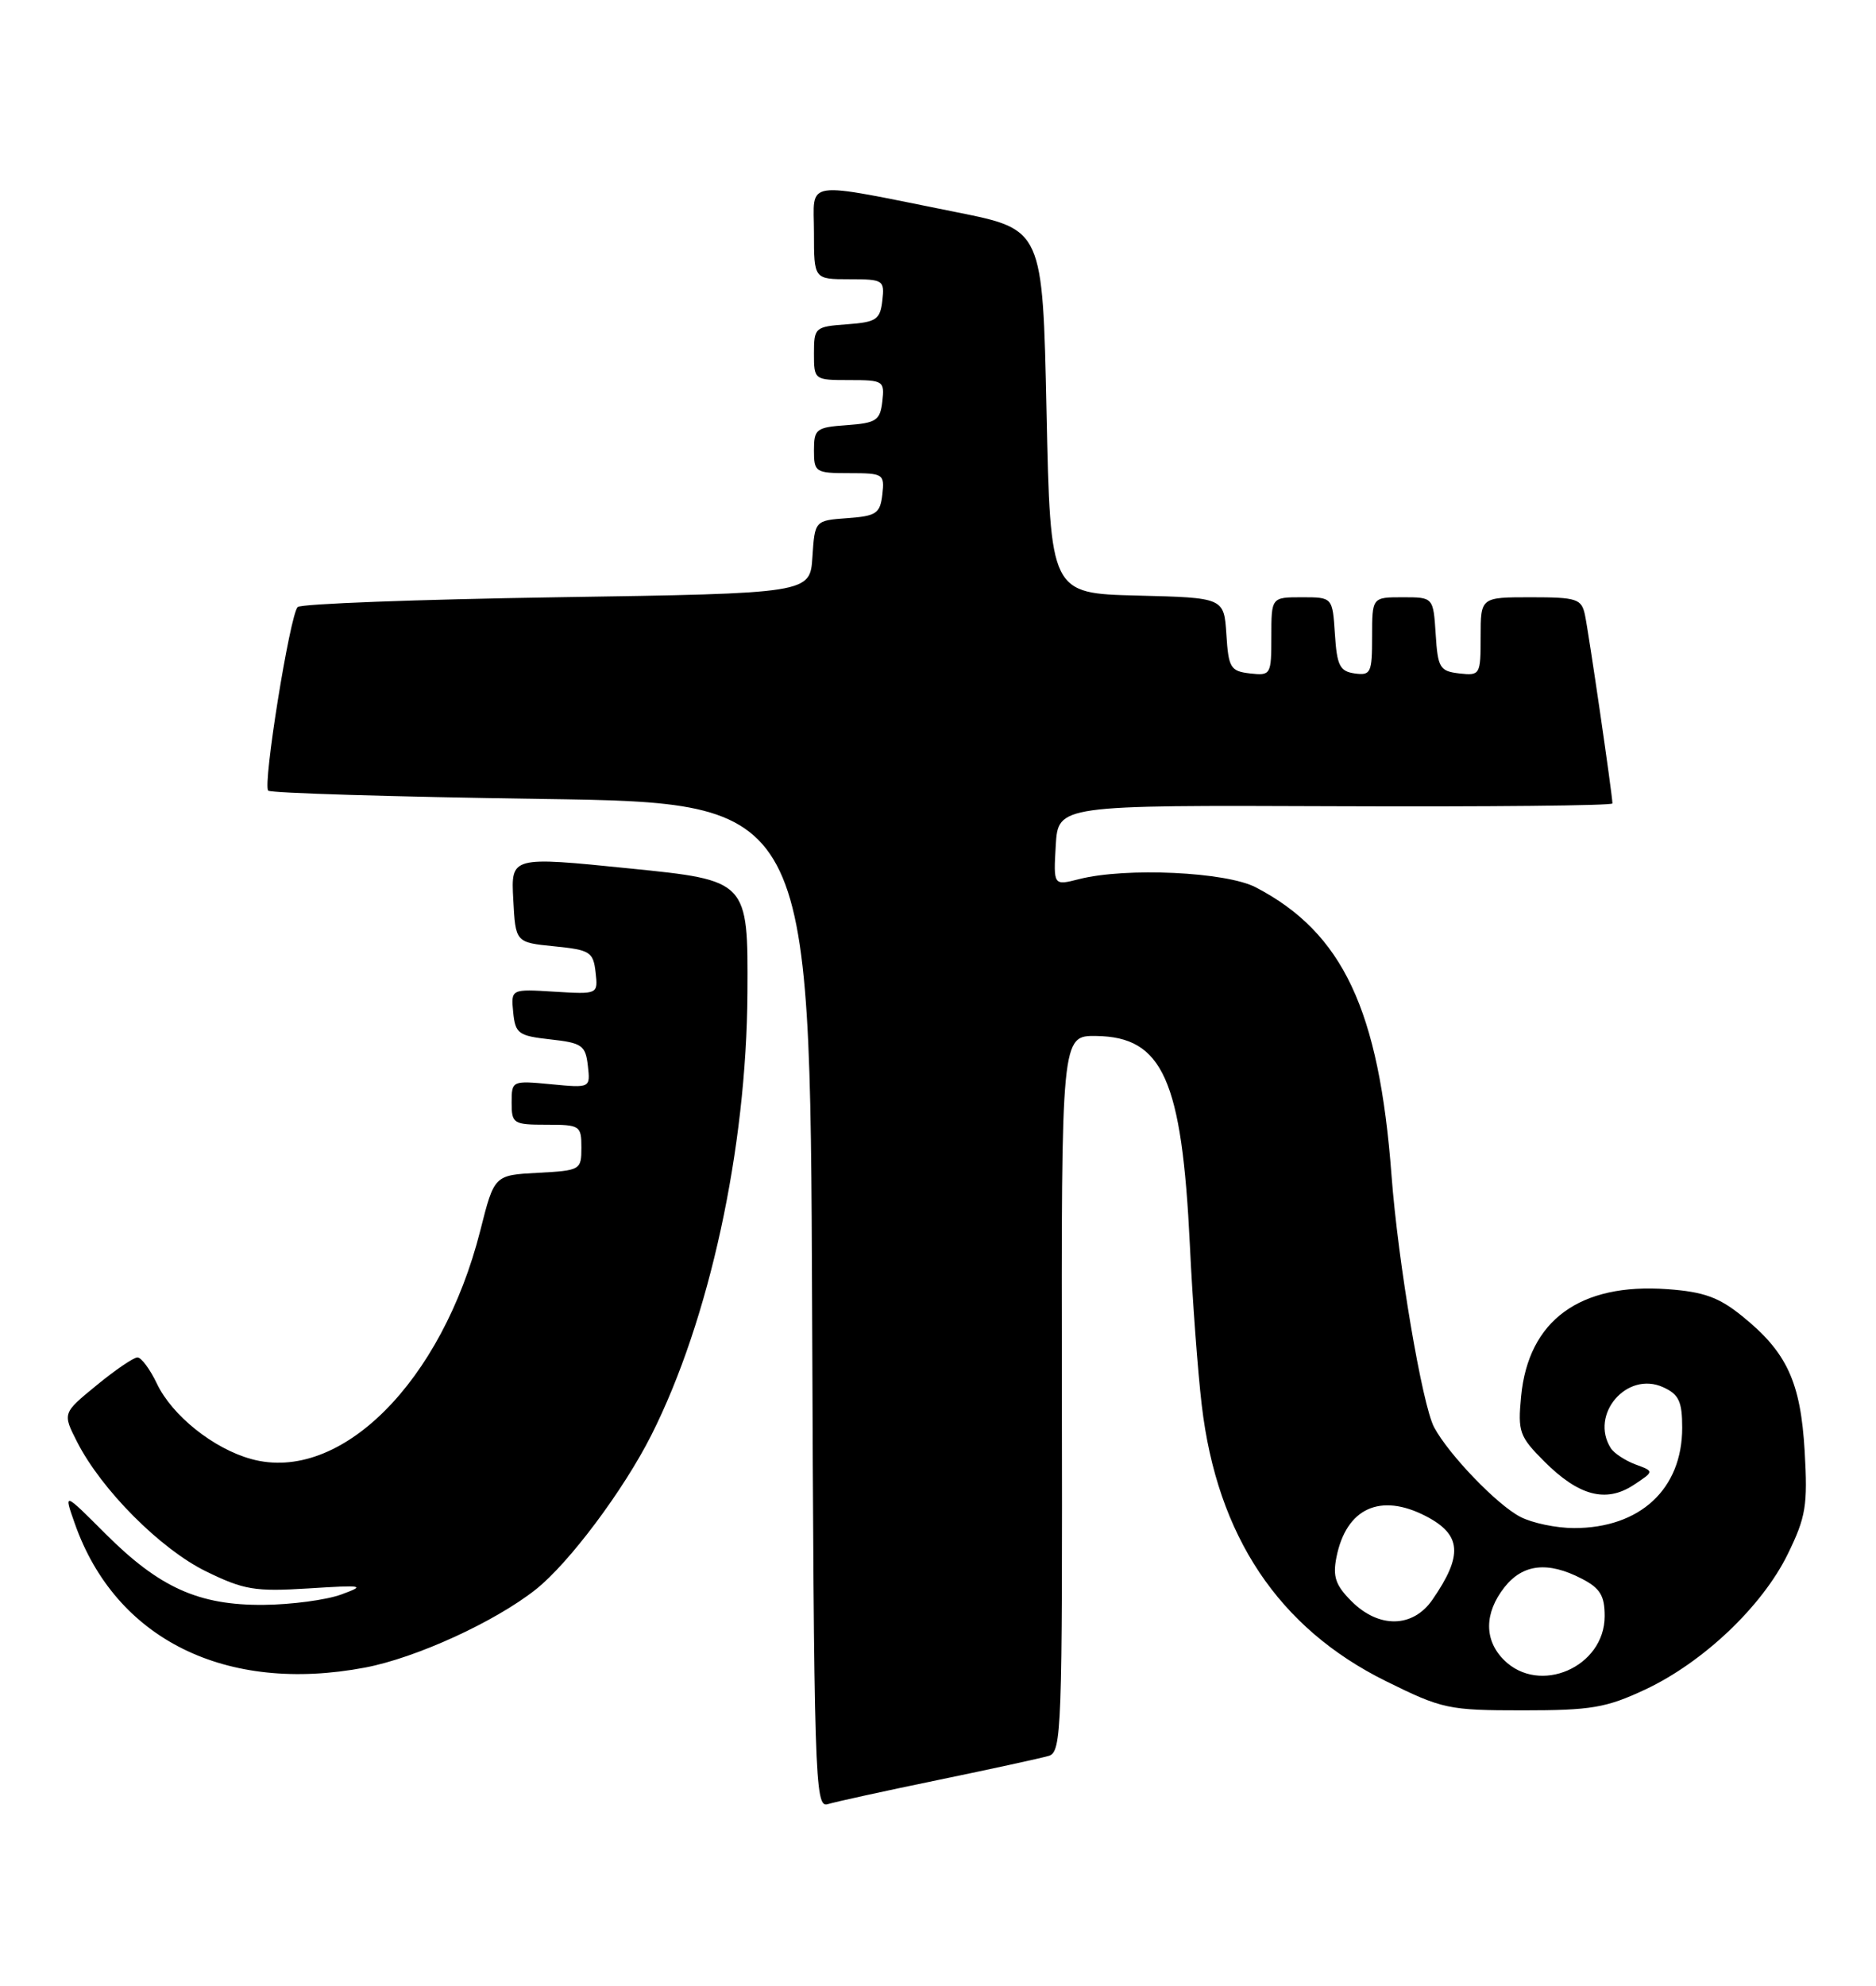 <?xml version="1.0" encoding="UTF-8" standalone="no"?>
<!DOCTYPE svg PUBLIC "-//W3C//DTD SVG 1.1//EN" "http://www.w3.org/Graphics/SVG/1.1/DTD/svg11.dtd" >
<svg xmlns="http://www.w3.org/2000/svg" xmlns:xlink="http://www.w3.org/1999/xlink" version="1.1" viewBox="0 0 242 256">
 <g >
 <path fill="currentColor"
d=" M 121.00 229.48 C 127.88 228.06 134.30 226.66 135.28 226.37 C 136.95 225.88 137.05 223.10 136.98 179.67 C 136.91 133.50 136.91 133.50 141.42 133.56 C 149.99 133.68 152.46 139.18 153.49 160.50 C 153.83 167.65 154.52 176.93 155.02 181.13 C 157.00 198.02 164.93 209.89 178.79 216.74 C 186.06 220.33 186.84 220.50 196.45 220.50 C 205.26 220.50 207.20 220.17 212.22 217.82 C 219.71 214.31 227.33 207.08 230.62 200.35 C 232.96 195.56 233.20 194.09 232.80 187.12 C 232.28 178.16 230.52 174.34 224.73 169.67 C 221.73 167.24 219.77 166.54 215.09 166.20 C 203.79 165.38 197.16 170.23 196.22 180.02 C 195.78 184.60 196.00 185.20 199.22 188.42 C 203.65 192.85 207.16 193.78 210.71 191.46 C 213.40 189.69 213.40 189.69 210.98 188.80 C 209.65 188.30 208.21 187.36 207.79 186.70 C 205.03 182.35 209.87 176.71 214.54 178.84 C 216.57 179.76 217.00 180.67 217.00 184.07 C 217.00 191.97 211.57 197.00 203.05 197.00 C 200.77 197.00 197.65 196.35 196.13 195.56 C 193.13 194.02 186.89 187.53 185.00 184.01 C 183.46 181.12 180.34 162.72 179.50 151.50 C 177.89 130.16 173.22 120.25 162.00 114.40 C 158.17 112.40 145.25 111.80 139.19 113.34 C 135.89 114.18 135.89 114.18 136.19 108.99 C 136.50 103.80 136.50 103.80 172.25 103.94 C 191.91 104.02 208.00 103.86 208.00 103.58 C 208.00 102.51 204.92 81.41 204.45 79.25 C 204.01 77.20 203.39 77.00 197.48 77.00 C 191.00 77.00 191.00 77.00 191.00 82.07 C 191.00 87.00 190.93 87.12 188.25 86.82 C 185.73 86.53 185.47 86.10 185.20 81.75 C 184.89 77.00 184.89 77.00 180.95 77.00 C 177.00 77.00 177.00 77.00 177.00 82.07 C 177.00 86.75 176.83 87.11 174.75 86.82 C 172.83 86.55 172.46 85.80 172.20 81.75 C 171.89 77.00 171.89 77.00 167.95 77.00 C 164.00 77.00 164.00 77.00 164.00 82.07 C 164.00 87.00 163.93 87.12 161.25 86.82 C 158.73 86.53 158.47 86.10 158.20 81.78 C 157.89 77.06 157.89 77.06 146.70 76.78 C 135.50 76.50 135.50 76.50 135.00 53.04 C 134.50 29.59 134.50 29.59 123.50 27.38 C 103.19 23.32 105.00 23.07 105.00 29.99 C 105.00 36.00 105.00 36.00 109.57 36.00 C 113.96 36.00 114.12 36.11 113.82 38.75 C 113.53 41.21 113.05 41.53 109.25 41.81 C 105.13 42.11 105.00 42.22 105.00 45.56 C 105.00 48.98 105.03 49.00 109.57 49.00 C 113.96 49.00 114.12 49.11 113.82 51.75 C 113.53 54.21 113.05 54.53 109.25 54.81 C 105.28 55.09 105.00 55.31 105.00 58.06 C 105.00 60.88 105.18 61.00 109.57 61.00 C 113.96 61.00 114.12 61.11 113.82 63.75 C 113.53 66.20 113.05 66.53 109.30 66.80 C 105.11 67.11 105.11 67.11 104.80 71.80 C 104.50 76.50 104.50 76.50 71.83 77.00 C 53.86 77.28 38.82 77.84 38.40 78.26 C 37.40 79.27 33.87 101.21 34.60 101.93 C 34.91 102.25 50.76 102.72 69.83 103.00 C 104.50 103.50 104.50 103.50 104.76 168.32 C 105.00 229.41 105.11 233.10 106.76 232.60 C 107.72 232.30 114.12 230.90 121.00 229.48 Z  M 47.11 214.98 C 53.69 213.73 63.84 209.09 69.12 204.91 C 73.40 201.52 80.44 192.12 84.03 185.00 C 91.51 170.16 96.30 148.11 96.42 128.00 C 96.50 113.50 96.50 113.50 81.21 111.96 C 65.91 110.41 65.91 110.41 66.21 115.96 C 66.50 121.50 66.50 121.50 71.50 122.00 C 76.11 122.46 76.53 122.72 76.83 125.35 C 77.15 128.19 77.15 128.19 71.53 127.85 C 65.91 127.50 65.91 127.50 66.20 130.50 C 66.48 133.26 66.86 133.54 71.00 134.00 C 75.08 134.45 75.53 134.77 75.83 137.38 C 76.16 140.27 76.16 140.27 71.08 139.78 C 66.05 139.30 66.00 139.32 66.00 142.15 C 66.00 144.86 66.22 145.00 70.50 145.00 C 74.82 145.00 75.00 145.12 75.00 147.95 C 75.00 150.83 74.87 150.91 69.38 151.20 C 63.76 151.50 63.76 151.50 61.96 158.63 C 57.00 178.19 43.89 191.27 32.41 188.10 C 27.54 186.76 22.21 182.50 20.25 178.40 C 19.36 176.53 18.23 175.00 17.73 175.00 C 17.24 175.00 14.86 176.62 12.45 178.60 C 8.06 182.19 8.06 182.19 9.95 185.90 C 13.10 192.08 20.71 199.71 26.57 202.58 C 31.47 204.97 32.87 205.21 39.78 204.78 C 46.91 204.33 47.23 204.39 44.00 205.57 C 42.08 206.27 37.58 206.87 34.00 206.90 C 25.63 206.97 20.55 204.68 13.57 197.70 C 8.21 192.34 8.21 192.34 9.65 196.42 C 14.90 211.34 29.13 218.39 47.11 214.98 Z  M 194.00 214.00 C 191.43 211.43 191.46 207.96 194.07 204.63 C 196.45 201.62 199.67 201.26 204.05 203.53 C 206.41 204.75 207.00 205.71 207.00 208.35 C 207.00 214.92 198.58 218.58 194.00 214.00 Z  M 174.34 206.43 C 172.28 204.37 171.90 203.26 172.40 200.75 C 173.66 194.44 178.05 192.42 183.93 195.46 C 188.55 197.85 188.75 200.50 184.77 206.25 C 182.25 209.88 177.87 209.96 174.34 206.43 Z "/>
</g>
</svg>